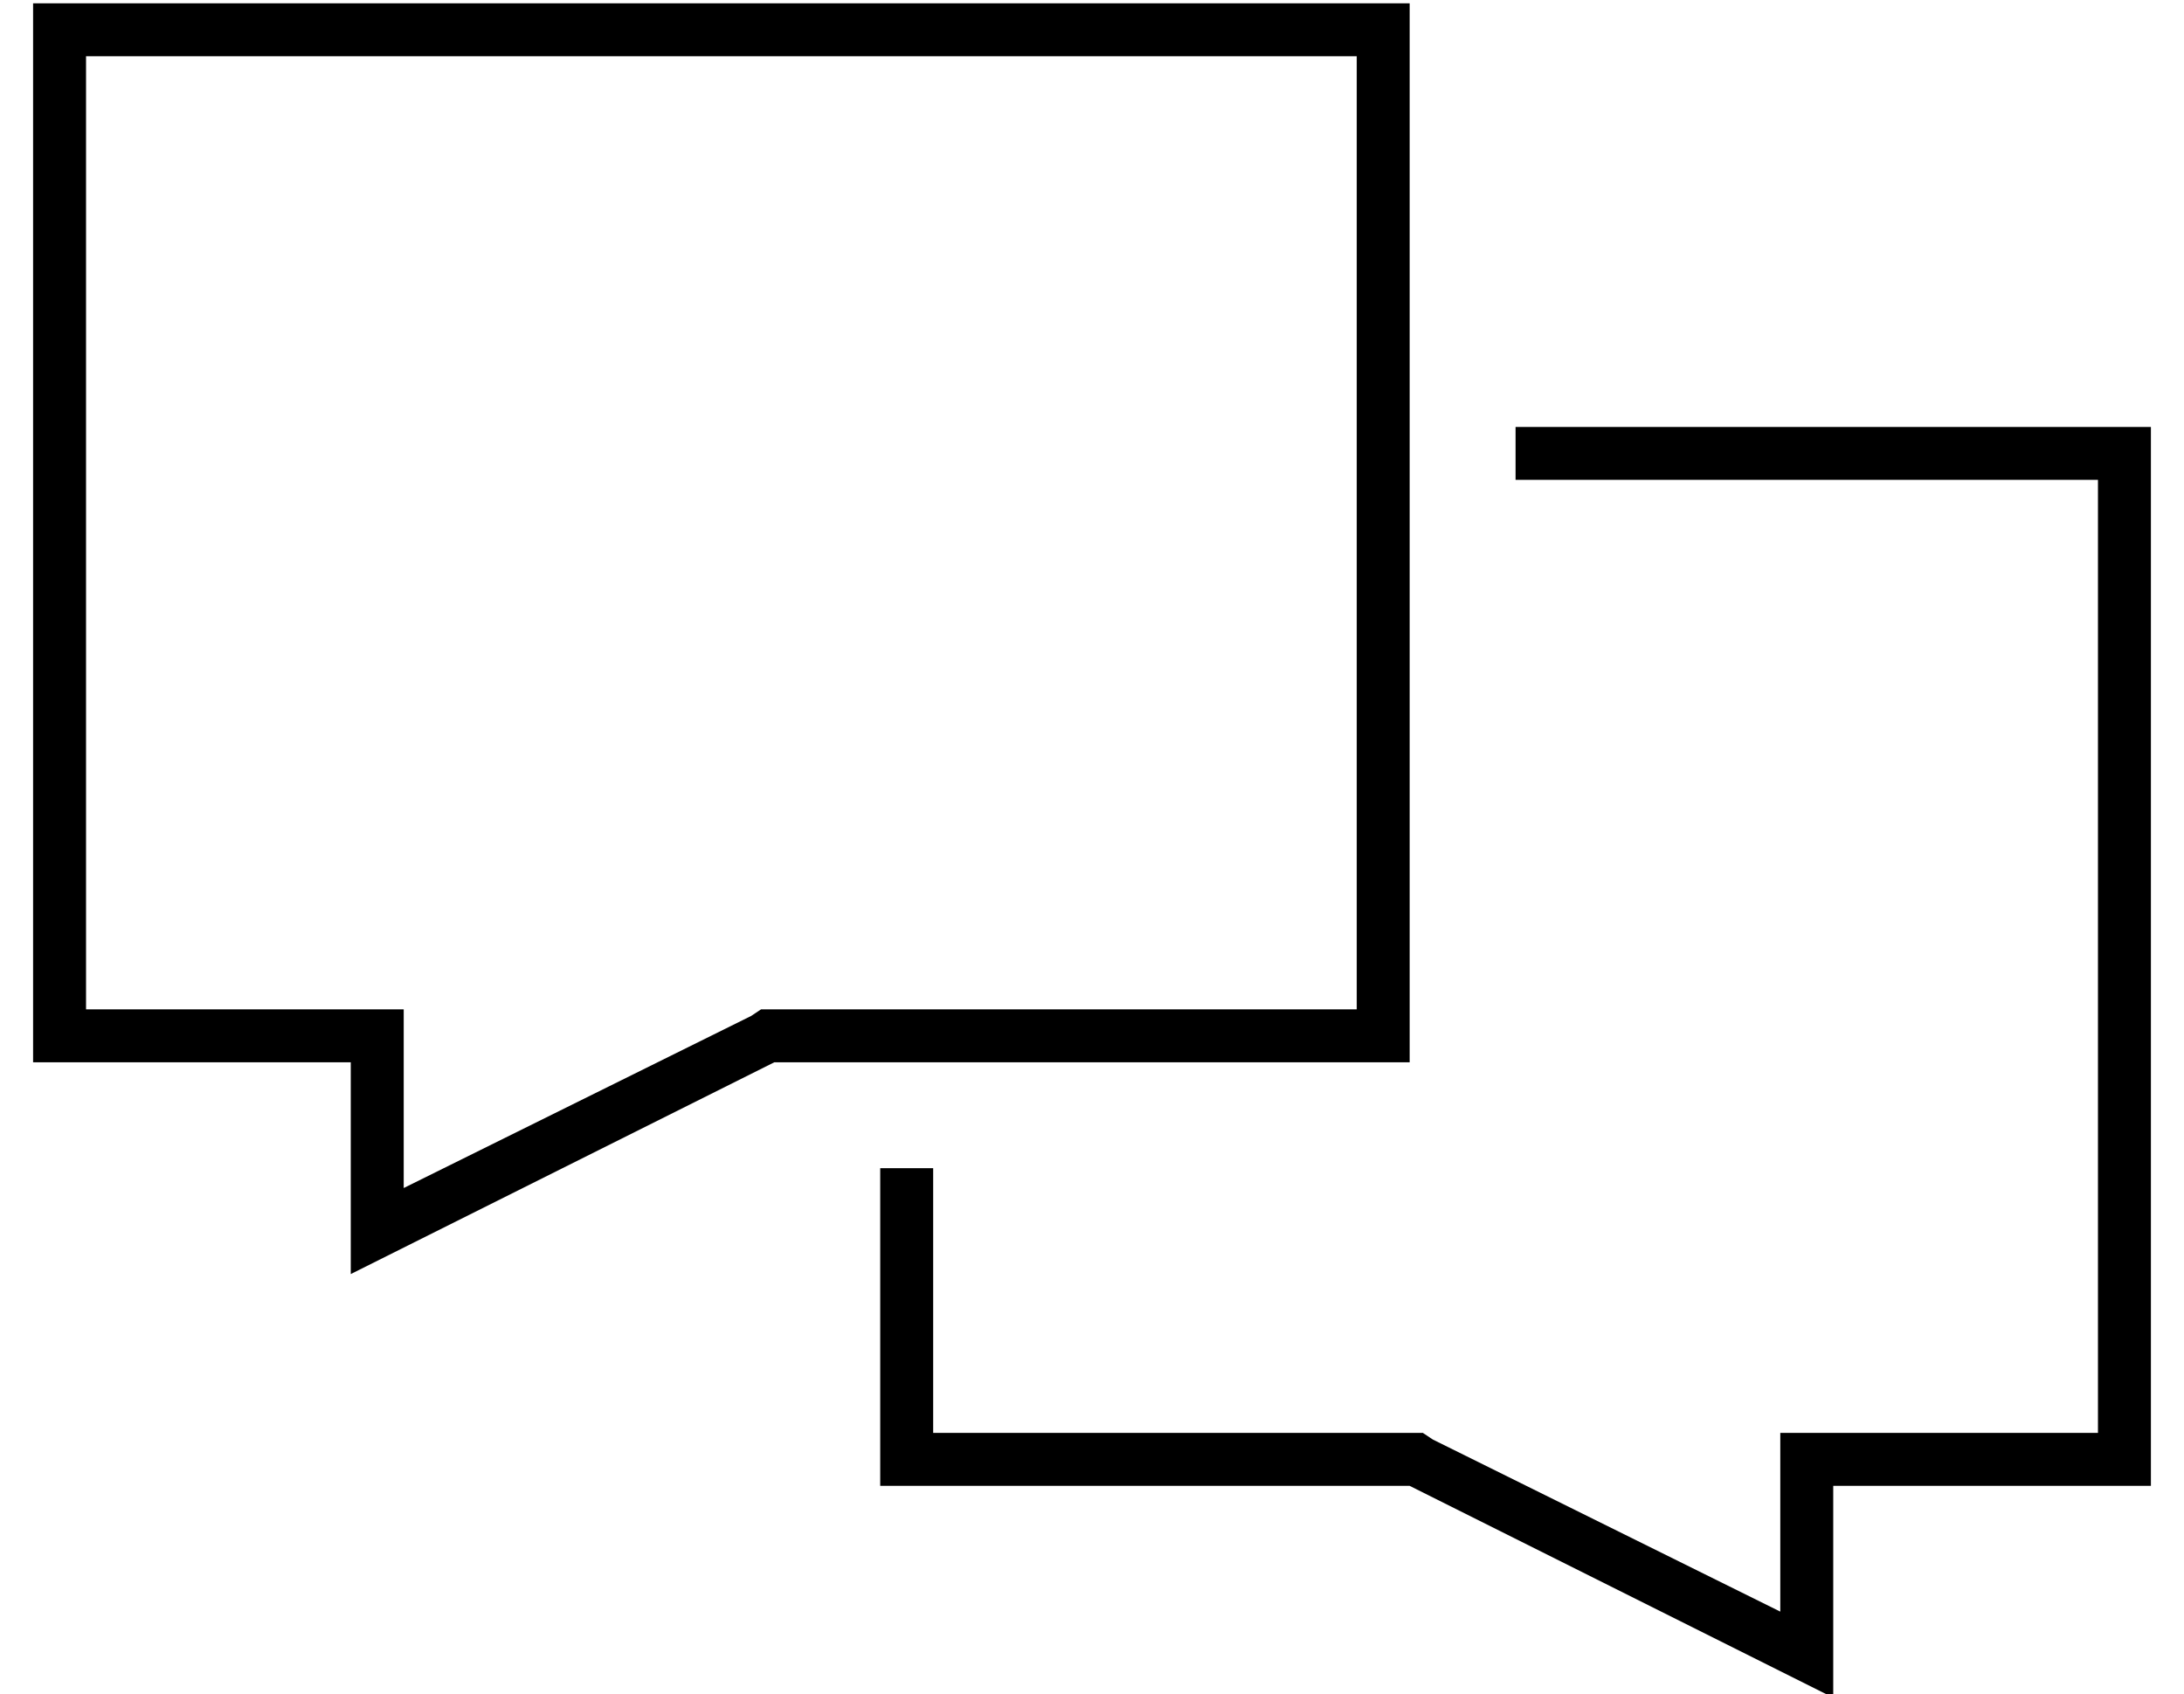 <?xml version="1.0" standalone="no"?>
<!DOCTYPE svg PUBLIC "-//W3C//DTD SVG 1.1//EN" "http://www.w3.org/Graphics/SVG/1.1/DTD/svg11.dtd" >
<svg xmlns="http://www.w3.org/2000/svg" xmlns:xlink="http://www.w3.org/1999/xlink" version="1.1" viewBox="-10 -40 660 512">
   <path fill="currentColor"
d="M96 281h-16h16h-96v-16v0v-288v0v-16v0h16h400v16v0v288v0v16v0h-16h-176l-112 56v0l-16 8v0v-18v0v-30v0v-16v0zM96 265h16h-16h16v16v0v38v0l105 -52v0l3 -2v0h4h176v-288v0h-384v0v288v0h80v0zM256 393v-80v80v-80h16v0v80v0h144h4l3 2v0l105 52v0v-38v0v-16v0h16h80
v-288v0h-176v0v-16v0h176h16v16v0v288v0v16v0h-16h-80v16v0v30v0v18v0l-16 -8v0l-112 -56v0h-144h-16v-16v0z" />
</svg>
